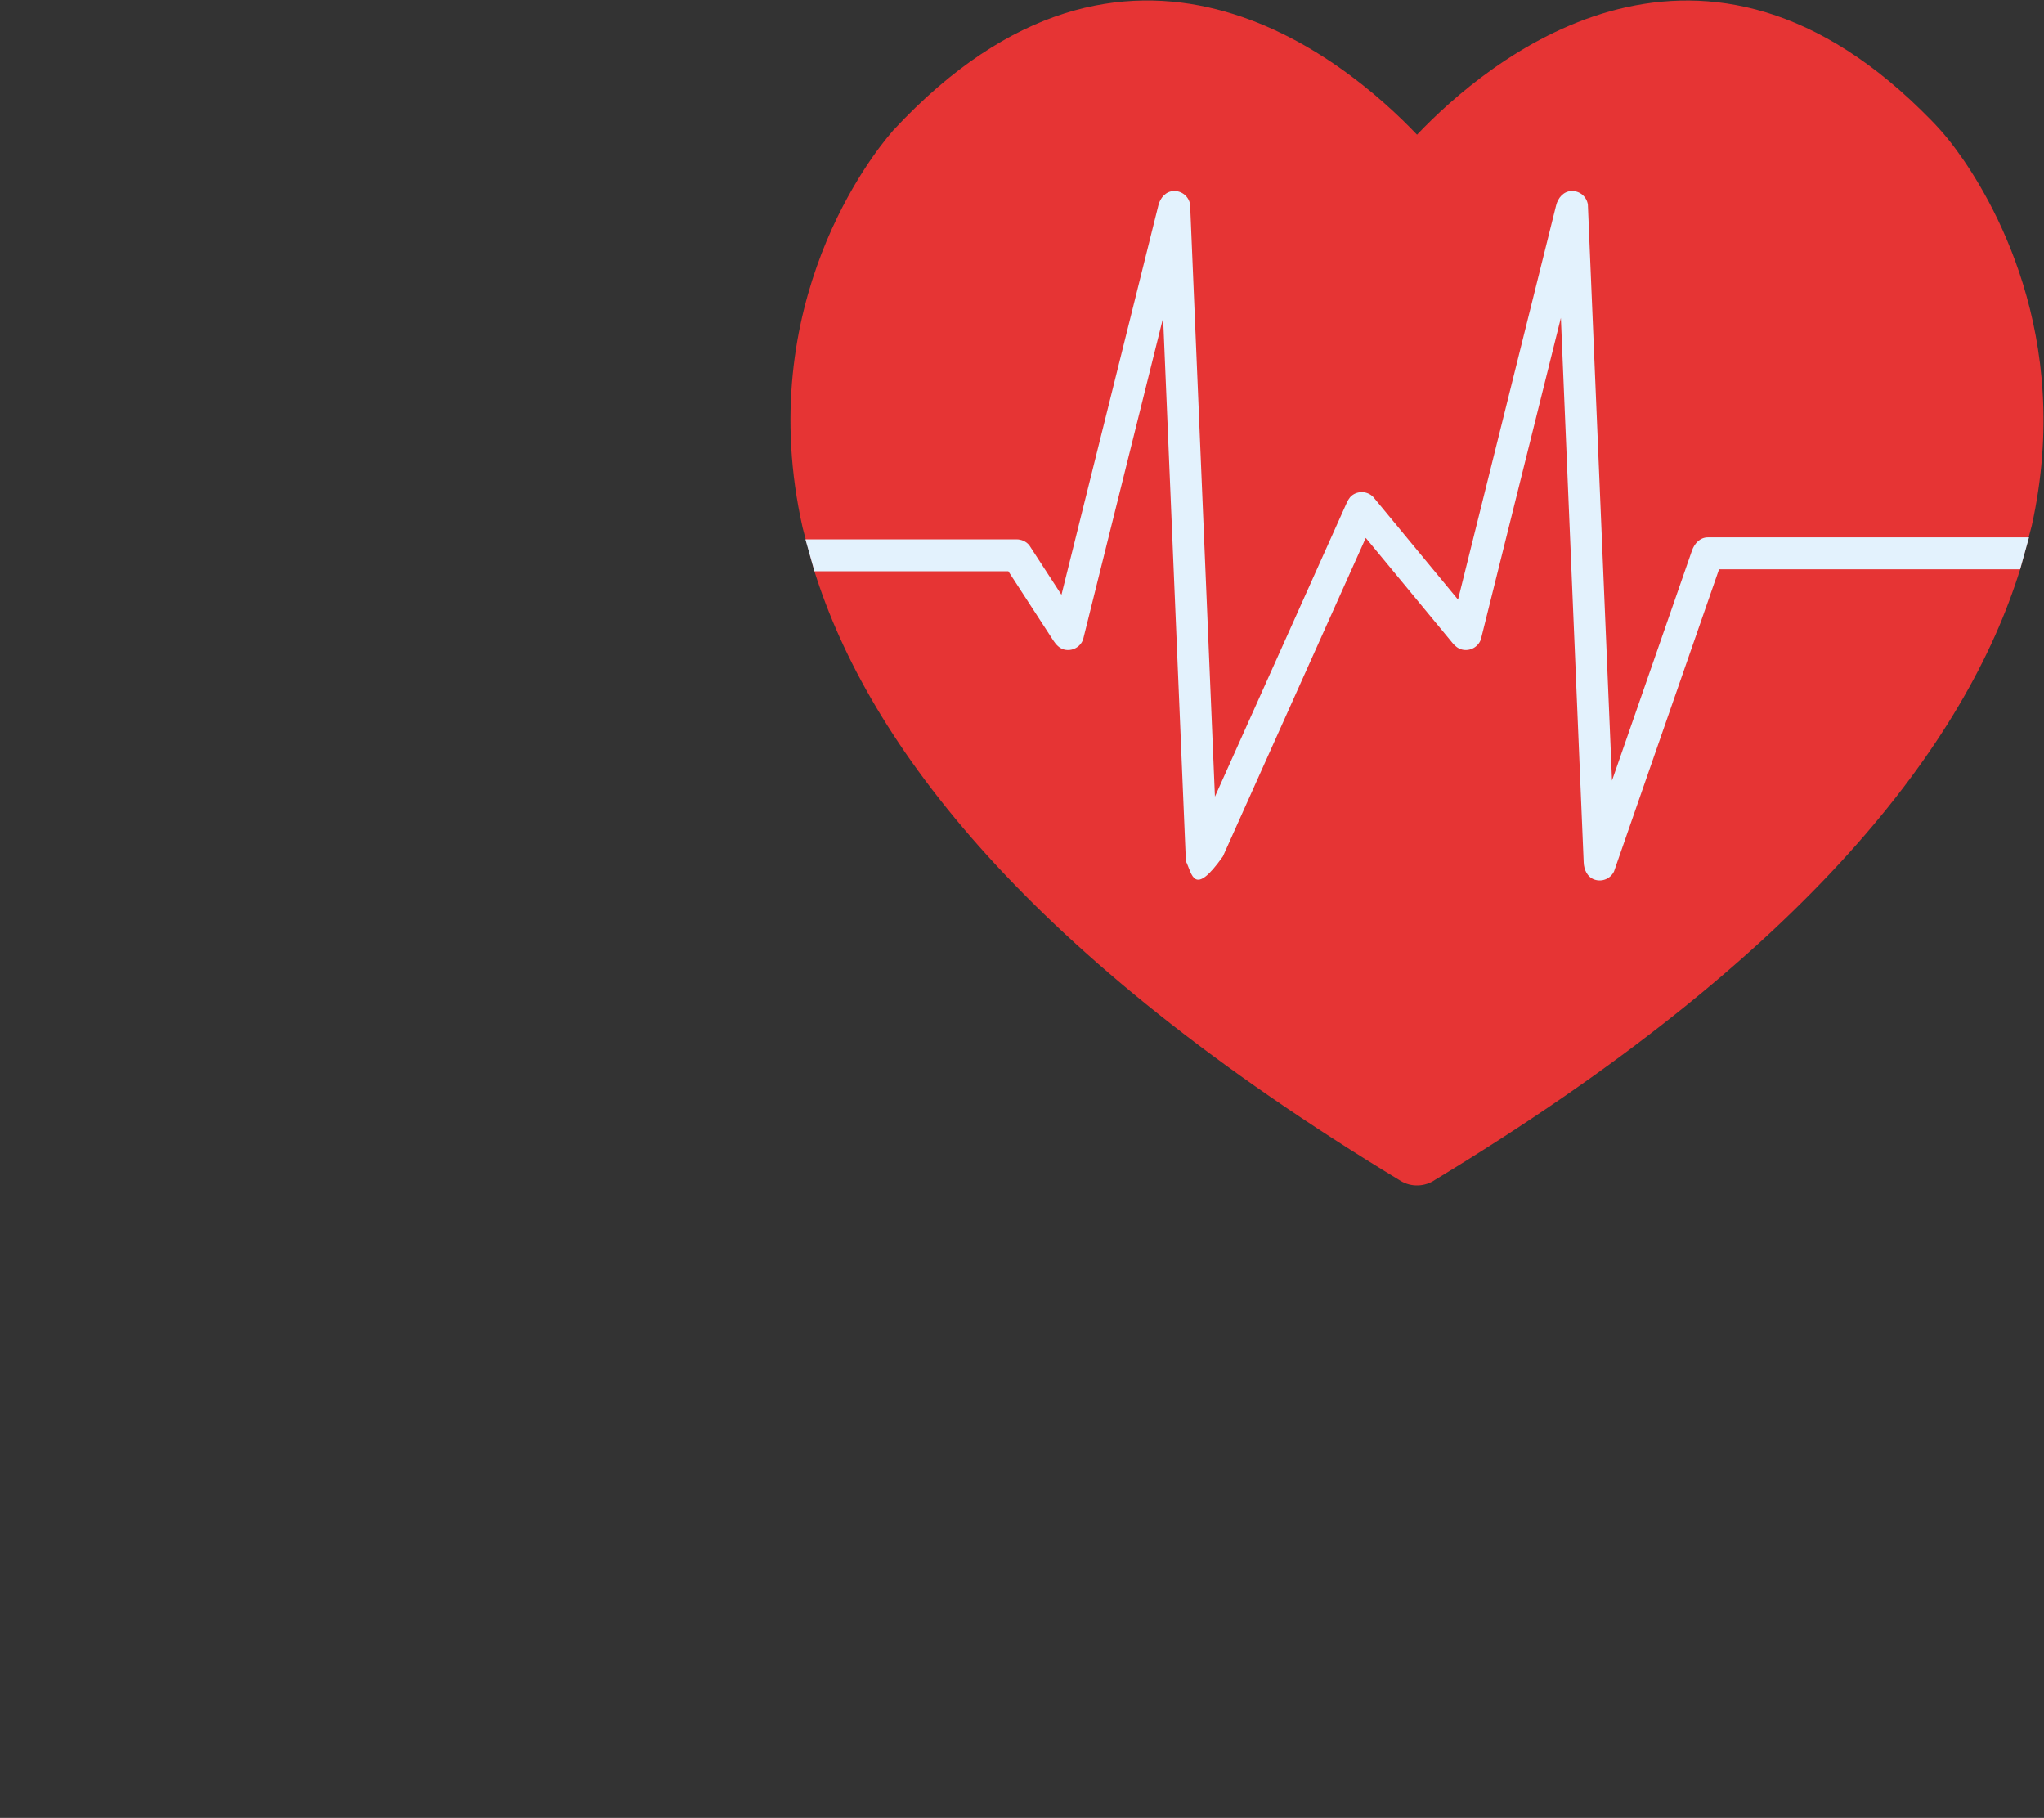 <?xml version="1.0" encoding="UTF-8" standalone="no"?>
<!-- Created with Inkscape (http://www.inkscape.org/) -->

<svg
   version="1.1"
   id="svg2"
   width="491.68"
   height="437.173"
   viewBox="0 0 491.68 437.173"
   sodipodi:docname="Health.svg"
   inkscape:version="1.2.2 (b0a8486541, 2022-12-01)"
   xmlns:inkscape="http://www.inkscape.org/namespaces/inkscape"
   xmlns:sodipodi="http://sodipodi.sourceforge.net/DTD/sodipodi-0.dtd"
   xmlns="http://www.w3.org/2000/svg"
   xmlns:svg="http://www.w3.org/2000/svg">
  <rect x="0" y="0" width="491.68" height="437.173" fill="#333333" stroke="none"/>
  <defs
     id="defs6" />
  <sodipodi:namedview
     id="namedview4"
     pagecolor="#ffffff"
     bordercolor="#999999"
     borderopacity="1"
     inkscape:showpageshadow="0"
     inkscape:pageopacity="0"
     inkscape:pagecheckerboard="0"
     inkscape:deskcolor="#d1d1d1"
     showgrid="false"
     inkscape:zoom="0.53983164"
     inkscape:cx="245.4469"
     inkscape:cy="218.58667"
     inkscape:window-width="1854"
     inkscape:window-height="1011"
     inkscape:window-x="0"
     inkscape:window-y="0"
     inkscape:window-maximized="1"
     inkscape:current-layer="g10">
    <inkscape:page
       x="0"
       y="0"
       id="page8"
       width="491.68"
       height="437.173" />
  </sodipodi:namedview>
  <g
     id="g10"
     inkscape:groupmode="layer"
     inkscape:label="Page 1"
     transform="matrix(1.333,0,0,-1.333,0,437.173)">
    <path
       d="m 161.275,304.533 c 42.34,45.573 81.468,12.748 94.434,-0.872 12.607,13.243 49.942,44.627 90.916,4.48 2.569,-2.518 4.204,-4.232 6.329,-7.111 6.415,-8.692 21.3,-33.459 13.689,-67.907 -0.154,-0.699 -1.92,-7.164 -2.094,-7.871 -9.679,-31.153 -38.079,-69.254 -105.556,-110.128 -1.81,-1.254 -4.259,-1.407 -6.264,-0.194 l 0.003,0.005 c -67.449,40.794 -95.964,78.829 -105.763,109.963 -0.175,0.704 -1.973,7.165 -2.129,7.86 -9.109,40.469 12.873,67.653 15.994,71.261 0.131,0.179 0.273,0.353 0.429,0.52 l 0.012,-0.006"
       style="fill:#e63434;fill-opacity:1;fill-rule:nonzero;stroke:none;stroke-width:0.1"
       id="path18" />
    <path
       d="m 291.265,170.761 18.95,54.491 h 54.334 l 1.603,5.761 h -57.966 c -1.412,0 -2.42,-1.125 -2.856,-2.38 l -14.432,-41.497 -4.357,103.933 c -0.22,1.429 -1.488,2.497 -2.966,2.435 -1.446,-0.061 -2.429,-1.252 -2.76,-2.58 l -17.705,-71.137 -15.286,18.501 c -1.031,1.083 -2.753,1.2 -3.922,0.235 -0.438,-0.362 -0.743,-0.977 -0.971,-1.485 l -23.69,-52.8 -4.478,106.831 c -0.22,1.429 -1.489,2.497 -2.968,2.435 -1.445,-0.061 -2.428,-1.252 -2.758,-2.58 l -17.49,-70.268 -5.819,8.953 c -0.562,0.68 -1.405,1.05 -2.296,1.05 h -38.094 l 1.631,-5.761 h 34.995 l 8.126,-12.503 c 0.462,-0.711 1.1,-1.405 1.953,-1.617 1.446,-0.36 2.92,0.454 3.41,1.831 l 14.437,58.008 4.11,-98.019 c 1.136,-2.25 1.354,-6.643 6.68,0.869 l 25.777,57.452 15.672,-18.966 c 0.443,-0.537 1.003,-1.004 1.693,-1.175 1.445,-0.36 2.921,0.454 3.409,1.831 l 14.439,58.008 4.118,-98.263 c 0.054,-1.286 0.642,-2.62 1.933,-3.068 1.4,-0.487 2.92,0.168 3.544,1.475"
       style="fill:#e3f2fd;fill-opacity:1;fill-rule:evenodd;stroke:none;stroke-width:0.1"
       id="path20" />
  </g>
</svg>
